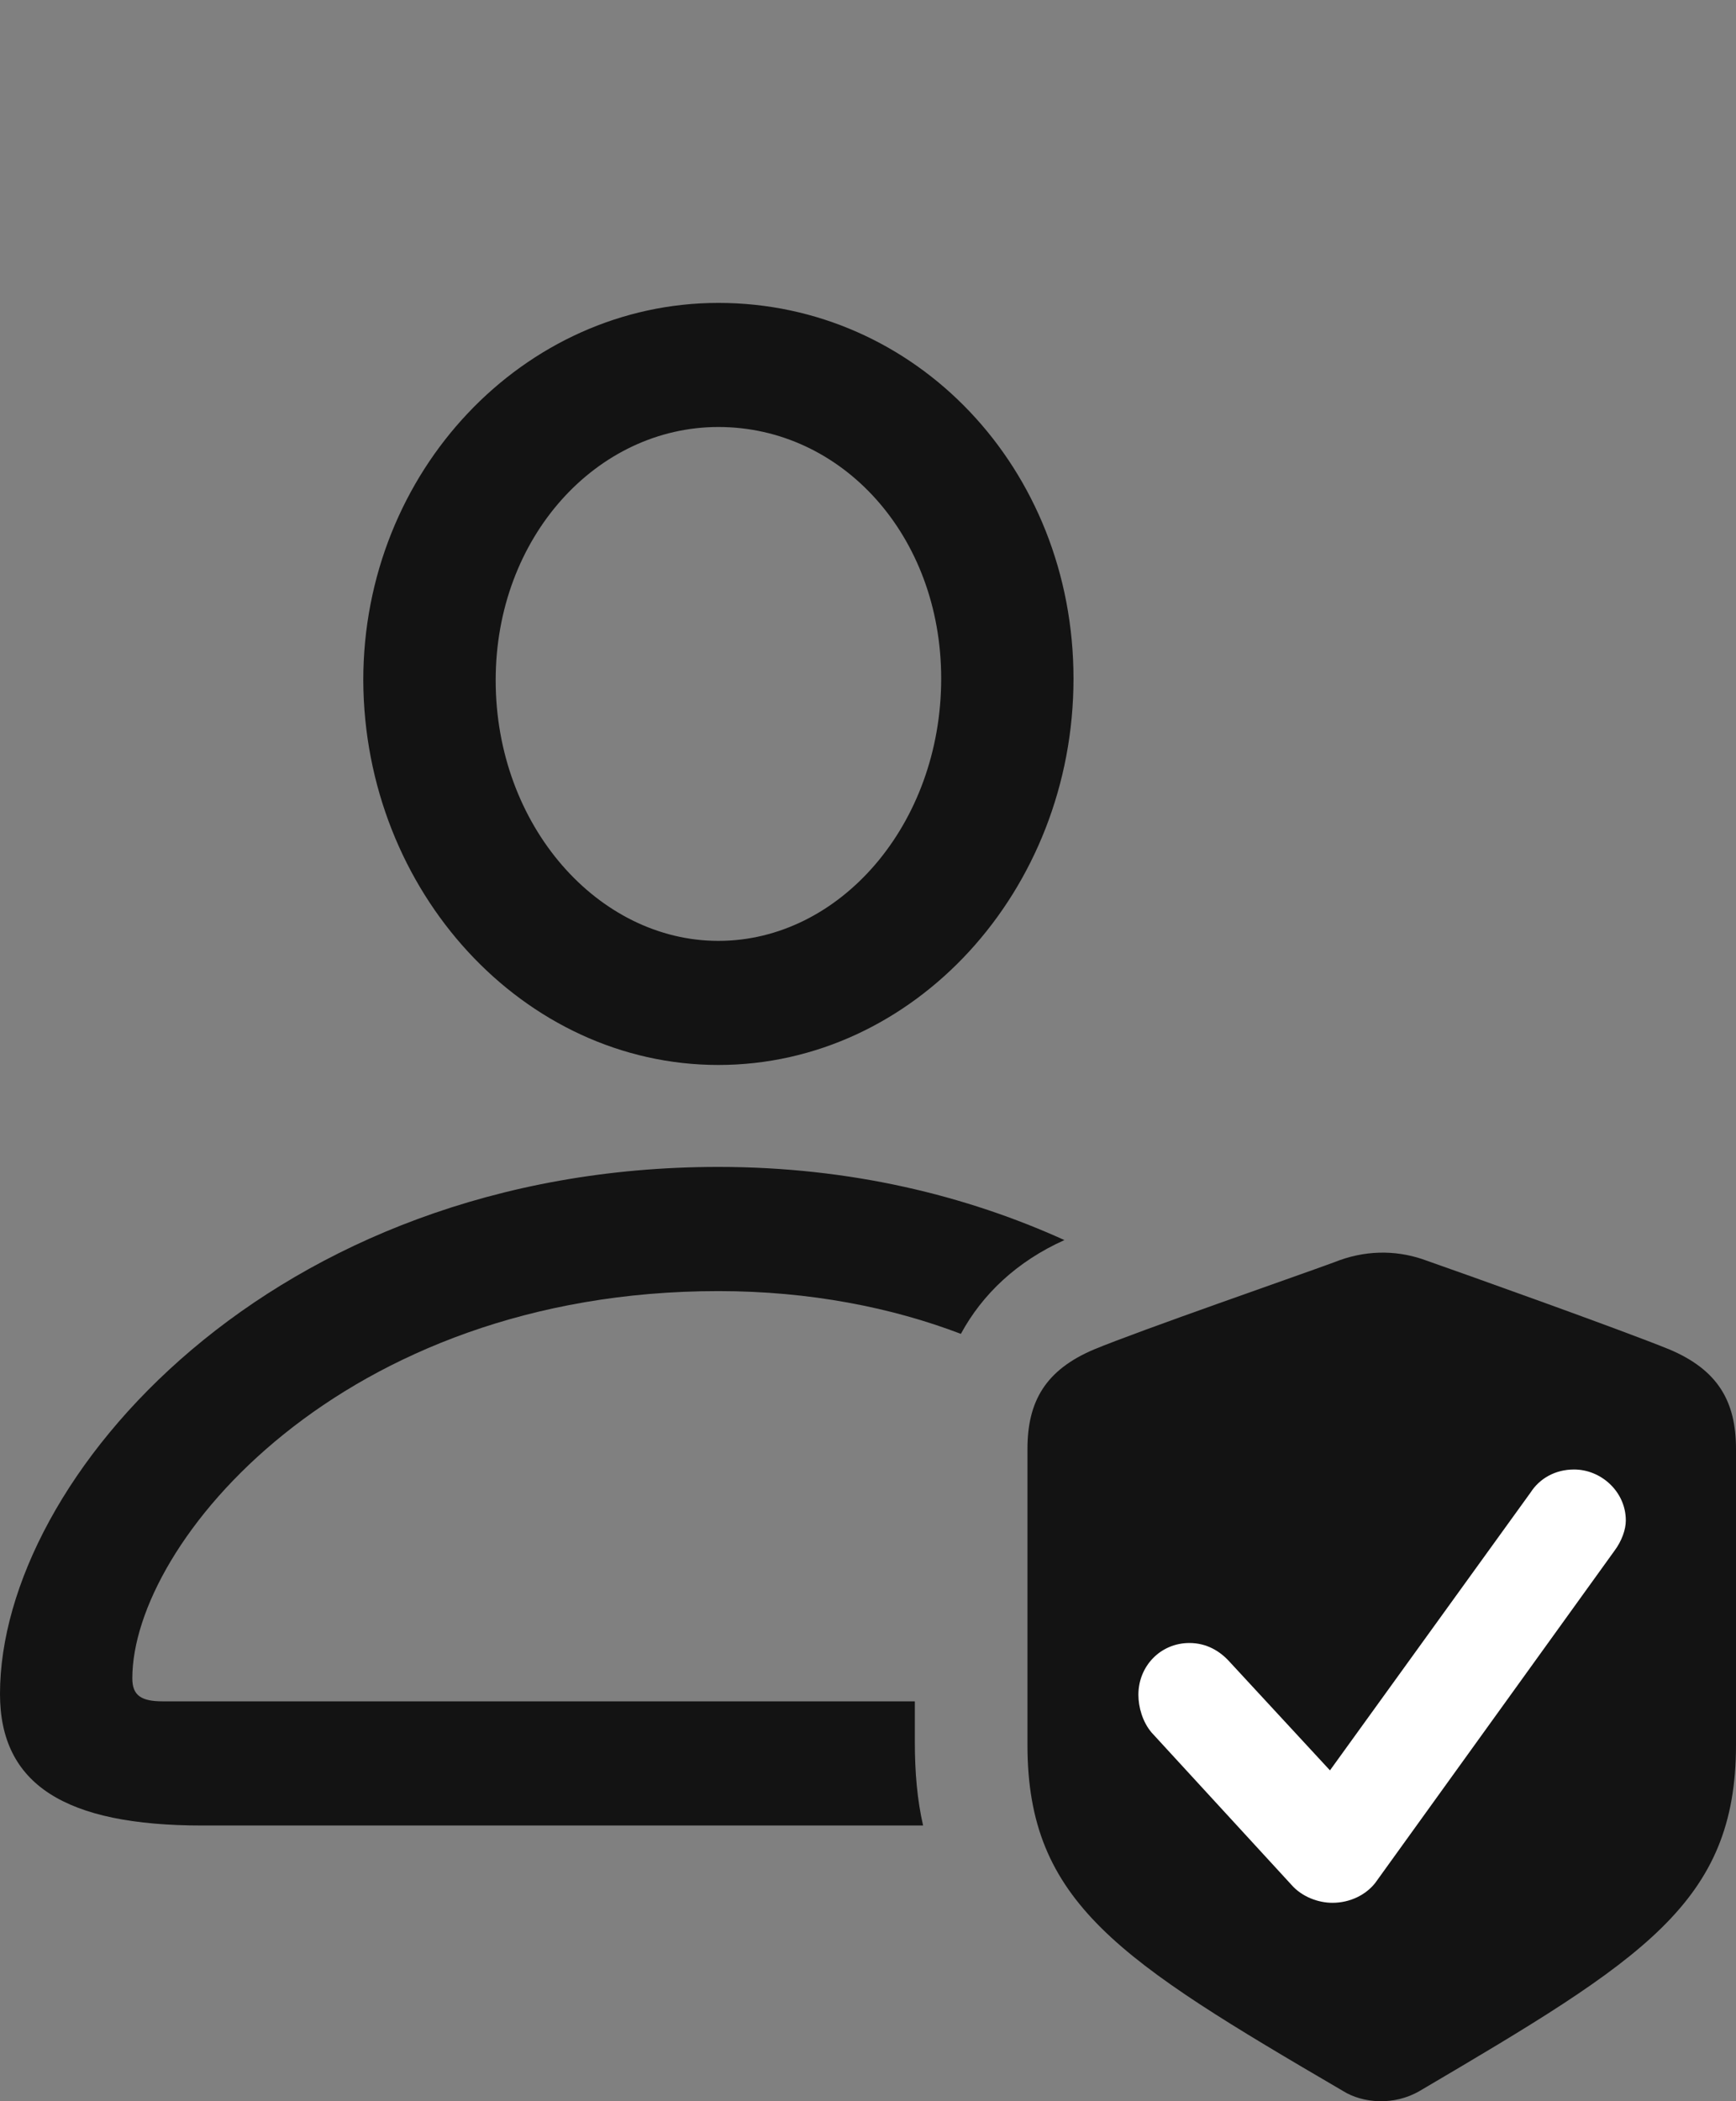 <?xml version="1.0" encoding="UTF-8"?>
<!--Generator: Apple Native CoreSVG 175.5-->
<!DOCTYPE svg
PUBLIC "-//W3C//DTD SVG 1.1//EN"
       "http://www.w3.org/Graphics/SVG/1.1/DTD/svg11.dtd">
<svg version="1.1" xmlns="http://www.w3.org/2000/svg" xmlns:xlink="http://www.w3.org/1999/xlink" width="20.625" height="24.959">
 <rect width="100%" height="100%" fill="#808080" stroke="none"/>
 <g>
  <rect height="24.959" opacity="0" width="20.625" x="0" y="0"/>
  <path d="M8.535 12.65C10.859 12.65 12.754 10.58 12.754 8.061C12.754 5.561 10.879 3.598 8.535 3.598C6.221 3.598 4.316 5.6 4.316 8.08C4.326 10.59 6.221 12.65 8.535 12.65ZM8.535 11.176C7.109 11.176 5.889 9.809 5.889 8.08C5.889 6.381 7.09 5.072 8.535 5.072C10 5.072 11.182 6.361 11.182 8.061C11.182 9.789 9.98 11.176 8.535 11.176ZM2.402 21.684L10.967 21.684C10.898 21.381 10.869 21.059 10.869 20.688L10.869 20.209L1.934 20.209C1.68 20.209 1.572 20.141 1.572 19.936C1.572 18.334 4.053 15.336 8.535 15.336C9.619 15.336 10.596 15.531 11.416 15.844C11.67 15.375 12.08 14.984 12.646 14.73C11.484 14.203 10.107 13.861 8.535 13.861C3.232 13.861 0 17.562 0 20.121C0 21.195 0.771 21.684 2.402 21.684Z" fill="#000000" fill-opacity="0.85"/>
  <path d="M12.207 20.727C12.207 22.602 13.301 23.285 15.957 24.838C16.191 24.984 16.562 25.014 16.865 24.838C19.521 23.275 20.625 22.602 20.625 20.727L20.625 17.211C20.625 16.645 20.41 16.273 19.834 16.029C19.258 15.795 17.451 15.15 16.895 14.955C16.572 14.848 16.211 14.848 15.85 14.994C15.371 15.17 13.565 15.795 12.998 16.029C12.422 16.273 12.207 16.645 12.207 17.211Z" fill="#000000" fill-opacity="0.85"/>
  <path d="M15.83 22.602C15.664 22.602 15.469 22.533 15.342 22.387L13.682 20.58C13.574 20.453 13.525 20.277 13.525 20.131C13.525 19.789 13.789 19.516 14.131 19.516C14.336 19.516 14.492 19.613 14.6 19.73L15.801 21.029L18.184 17.729C18.291 17.562 18.477 17.455 18.701 17.455C19.023 17.455 19.316 17.719 19.316 18.061C19.316 18.168 19.268 18.305 19.18 18.422L16.338 22.367C16.23 22.504 16.045 22.602 15.83 22.602Z" fill="#ffffff"/>
 </g>
</svg>
